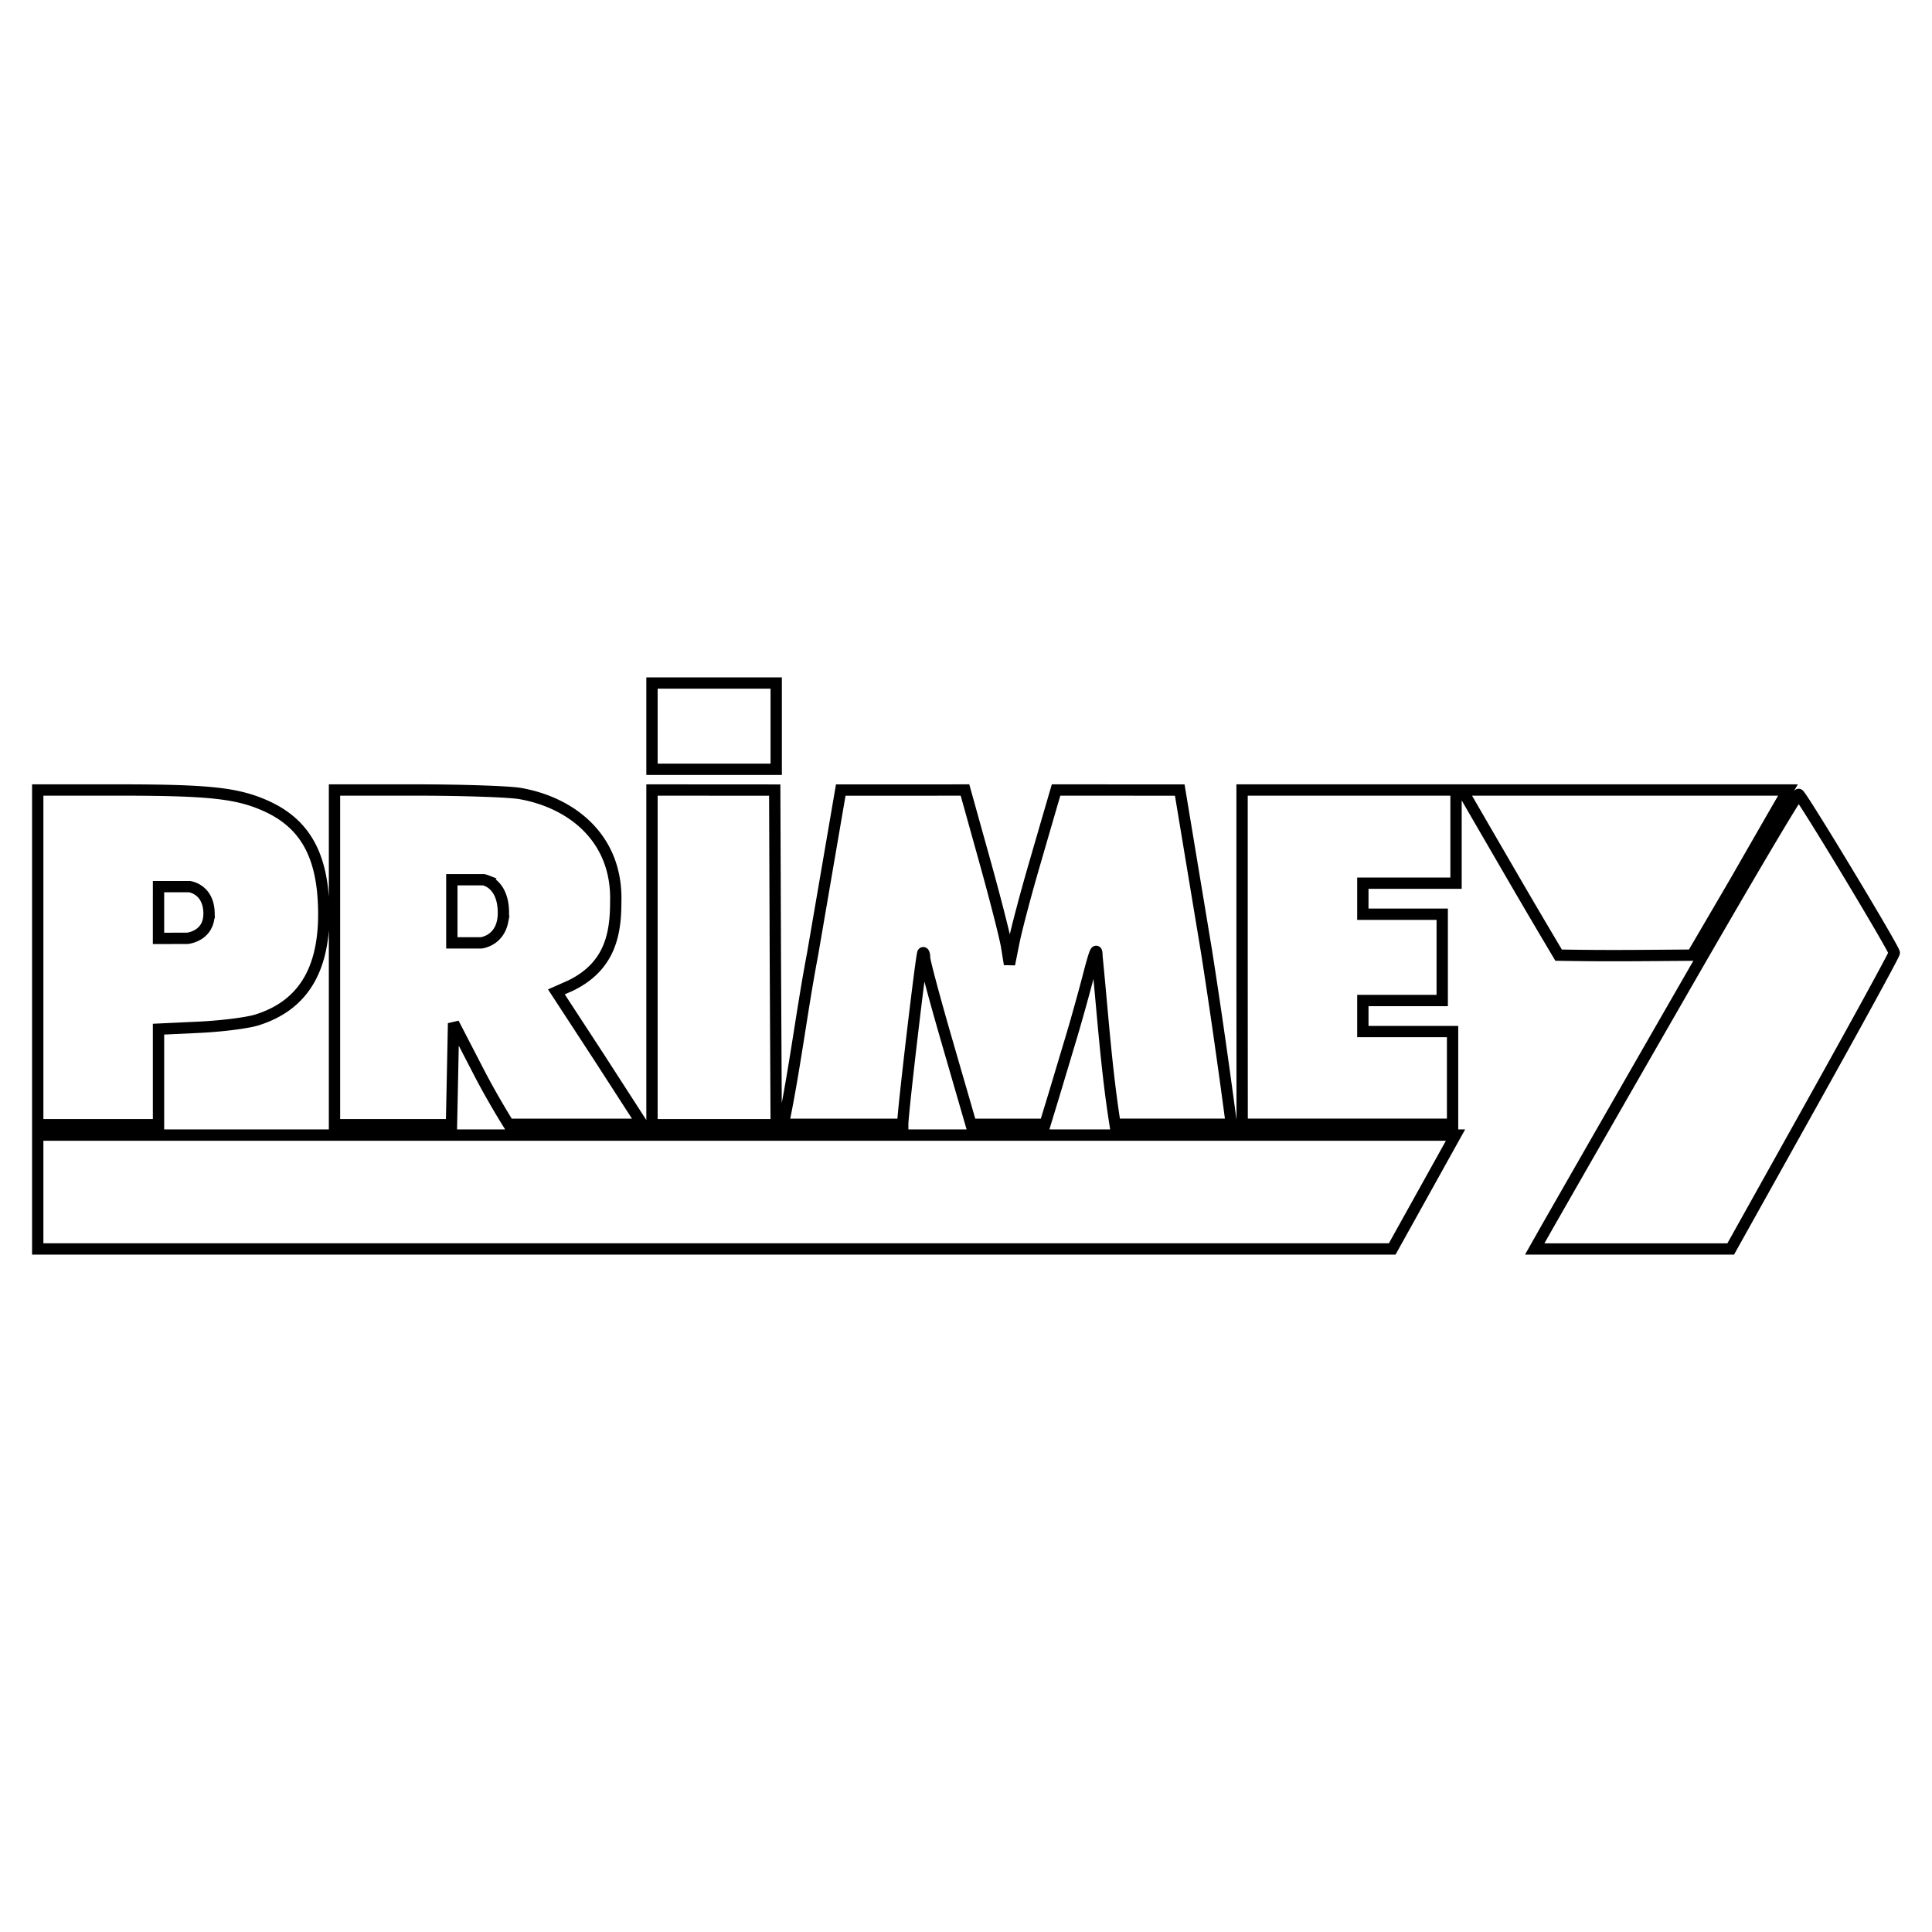 <svg xmlns="http://www.w3.org/2000/svg" height="512" width="512">
    <path fill-opacity="0" stroke="#000" stroke-width="3" d="M172.783 181.01v22.861h32.92v-22.86zM10 209.359v88.71h32.008v-25.331l10.743-.503c5.948-.28 12.792-1.143 15.321-1.935 12.875-4.025 18.626-14.391 17.625-31.769-.741-12.8-5.445-20.536-15.158-24.92-7.627-3.444-15.086-4.252-39.233-4.252zm78.646 0v88.71h31.002l.277-13.444.272-13.445 6.769 13.08c3.74 7.225 7.82 13.688 7.82 13.688h35.442l-11.435-17.713-11.342-17.378 3.749-1.658c10.617-5.152 11.966-13.948 11.979-22.115.523-16.921-11.665-26.42-25.424-28.808-3.125-.502-15.41-.917-27.388-.917zm84.137 0v88.71h32.92l-.226-44.125-.167-44.564zm82.947 0c-1.223.017-31.518.017-32.921.017l-7.455 43.425c-2.857 14.995-4.662 30.199-7.766 45.147h31.644c0-3.108 4.942-45.025 5.34-45.423.239-.24.456.368.456 1.281 0 .955 2.773 11.292 6.174 22.999l6.124 21.143h19.618l2.333-7.652 4.662-15.548c1.286-4.284 3.317-11.568 4.527-16.234 1.734-6.672 2.208-7.723 2.25-4.984 1.487 14.81 2.45 29.712 4.791 44.418h30.819s-2.983-22.927-6.627-46.064l-7.053-42.508-32.778-.017c-2.074 7.095-4.134 14.199-5.852 20.121-2.261 7.774-4.653 16.858-5.306 20.121l-1.19 5.943-.733-4.573c-.398-2.505-3.066-12.942-5.897-23.091zm73.431 0v44.355l.025 44.23h55.76v-24.57H361.17v-8.23h21.034V242.28H361.17v-8.226h24.695v-24.695h-28.356zm58.345 0l2.245 3.89c1.235 2.141 6.65 11.477 12.07 20.805a2371.842 2371.842 0 0011.226 19.07c12.636.209 19.254.125 35.413 0l11.02-18.844c5.98-10.425 11.664-20.314 12.619-21.947l1.738-2.974h-43.161zm89.167 1.168c-.402-.138-14.702 24.075-31.824 53.889a32932.562 32932.562 0 00-34.613 60.355l-3.522 6.22h51.94l21.671-38.823C492.22 270.86 502 252.976 502 252.524c0-1.098-24.498-41.709-25.332-41.998zm-356.932 22.61h8.389s.318.046.8.234a6.103 6.103 0 011.776 1.097c.322.285.649.633.955 1.052.31.419.599.909.85 1.487.251.573.465 1.235.62 1.989.16.758.251 1.613.276 2.576.021.963-.054 1.814-.205 2.563a8.398 8.398 0 01-.645 1.981 6.819 6.819 0 01-2.04 2.492 6.96 6.96 0 01-2.073 1.048c-.565.18-.947.217-.947.217h-7.756v-8.368zm-77.733 1.83h8.217s.31.042.784.192a6.207 6.207 0 012.676 1.76c.302.343.587.745.83 1.214.25.474.456 1.014.607 1.634.155.62.251 1.32.272 2.106a8.126 8.126 0 01-.201 2.103 6.056 6.056 0 01-.632 1.617 5.805 5.805 0 01-1.998 2.04 7.342 7.342 0 01-2.032.862c-.553.147-.925.176-.925.176H45.89c-.05 0-.083.013-.134.013h-3.748v-.013zM10 300.808v30.181h358.947l16.779-30.177z"/>
</svg>
